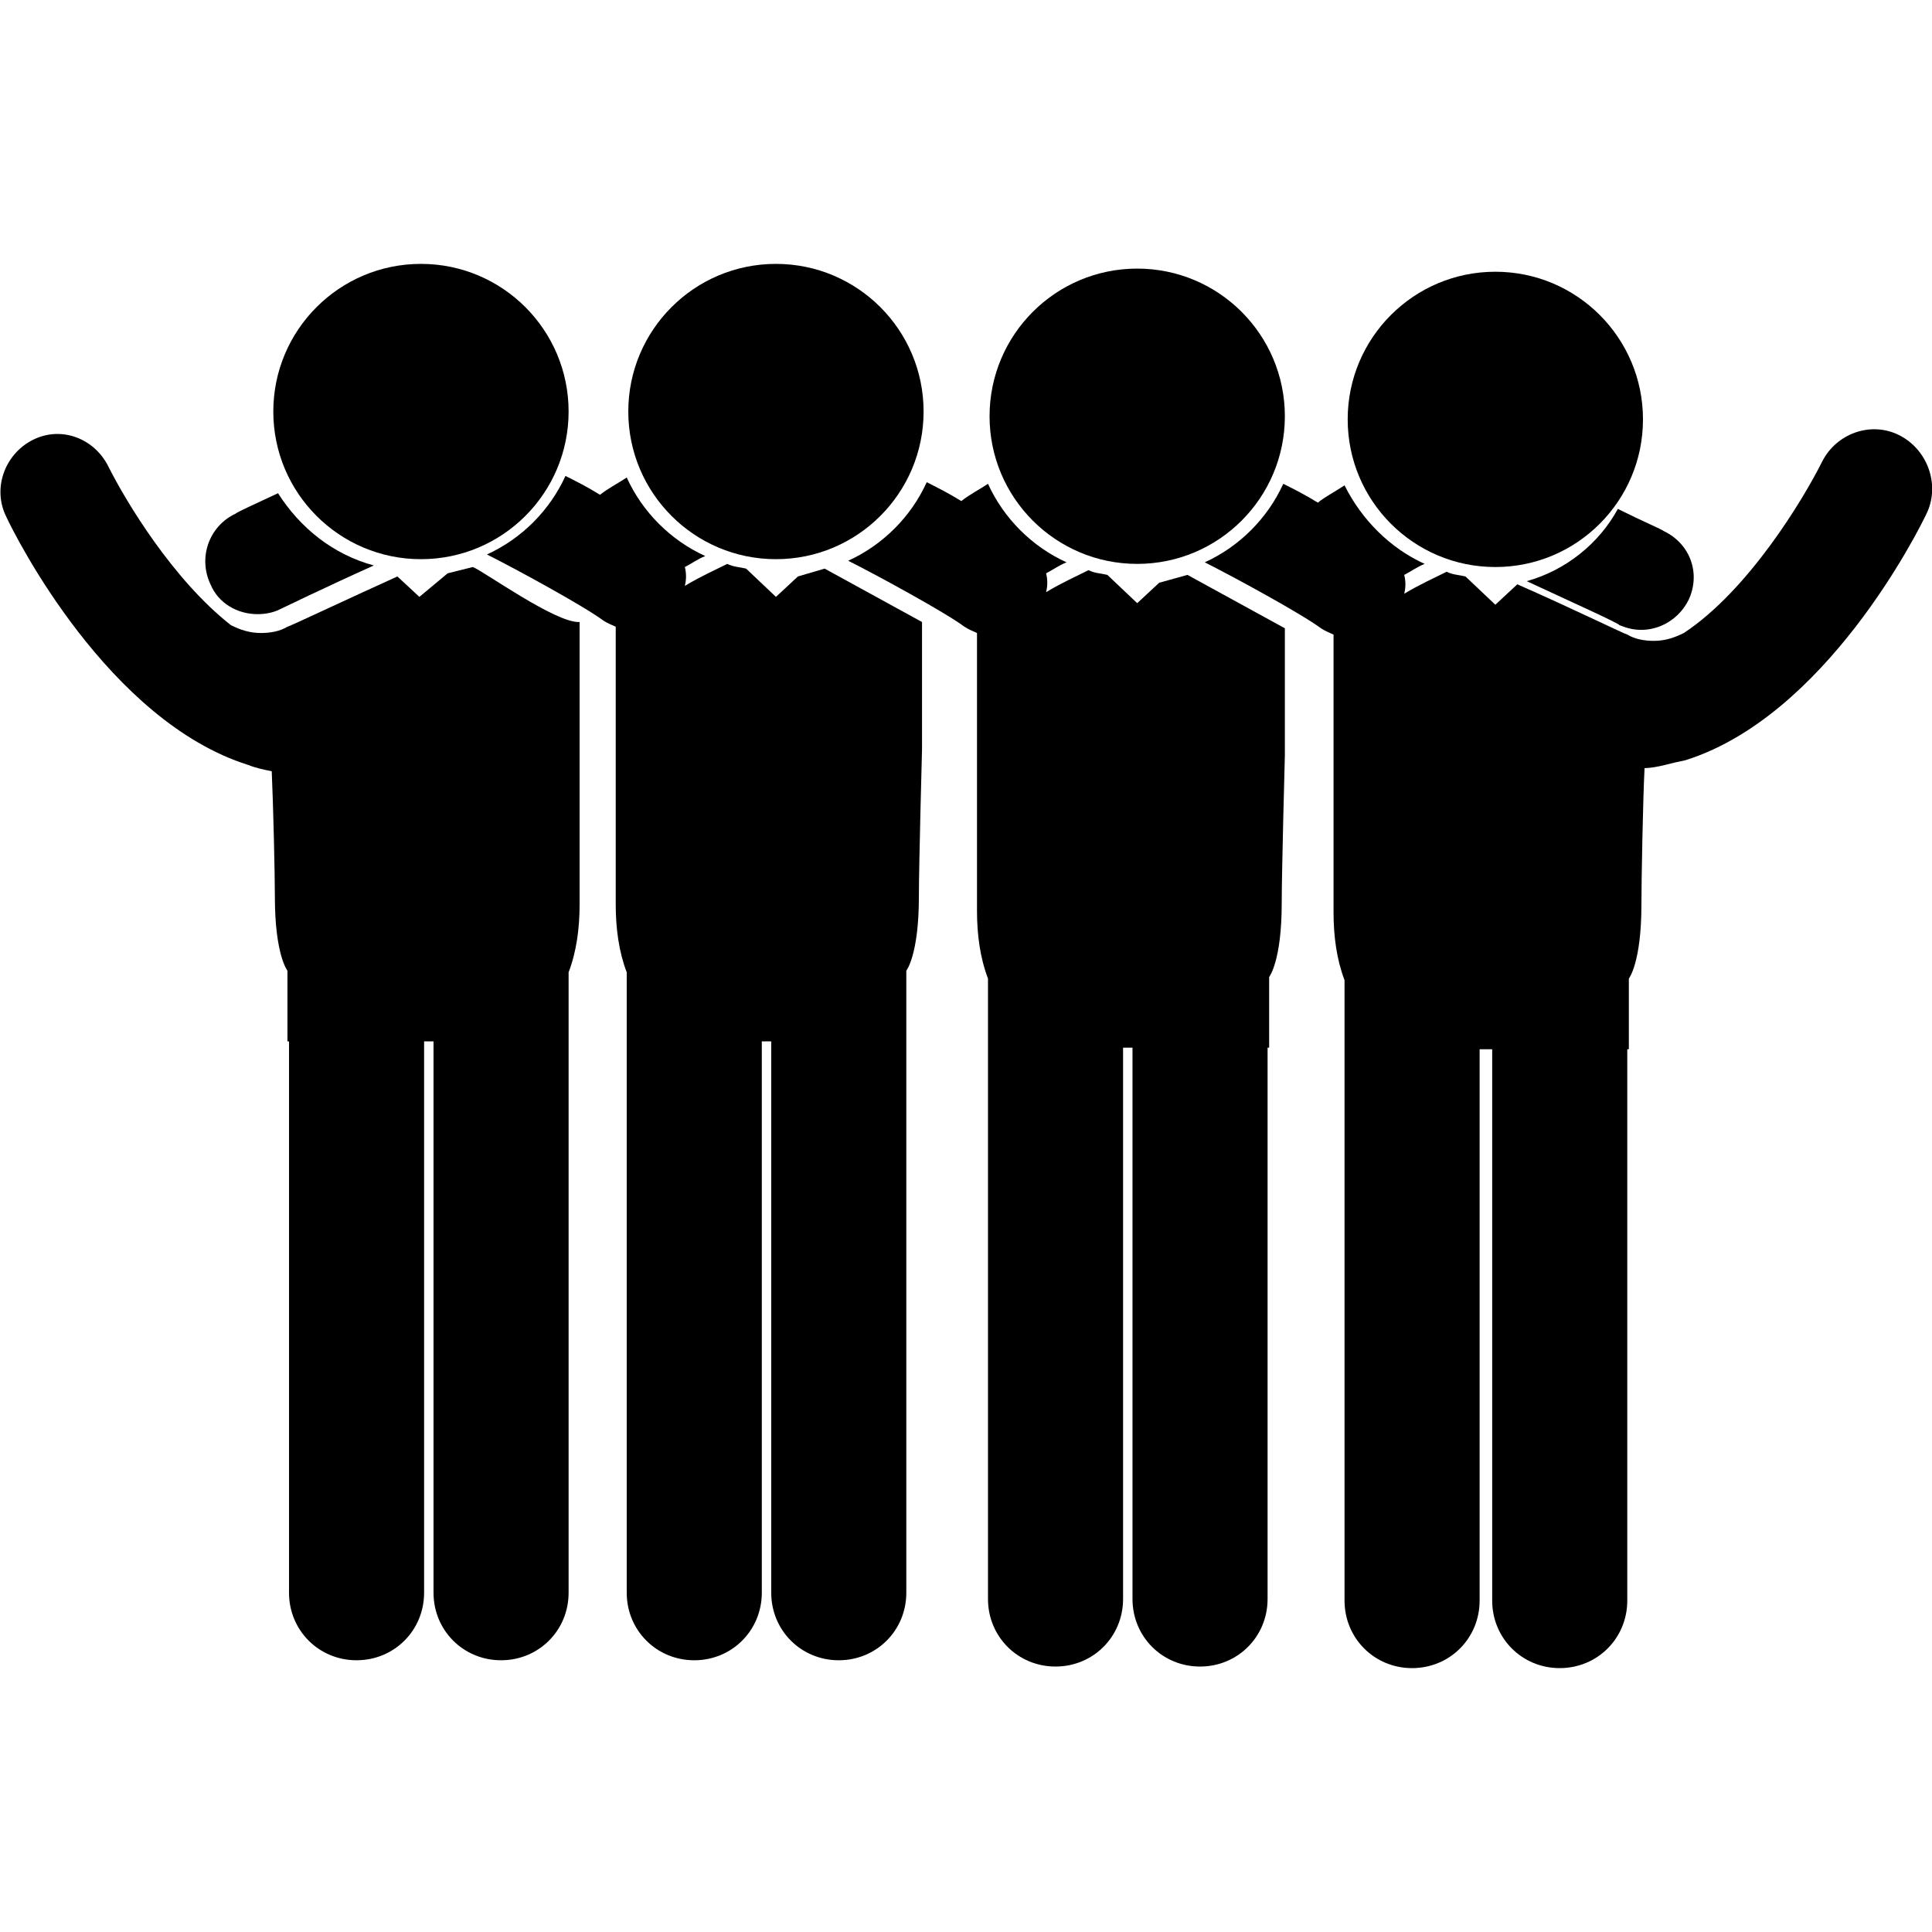 <?xml version="1.0" encoding="utf-8"?>
<!-- Generator: Adobe Illustrator 20.0.0, SVG Export Plug-In . SVG Version: 6.00 Build 0)  -->
<svg version="1.1" id="Capa_1" xmlns="http://www.w3.org/2000/svg" xmlns:xlink="http://www.w3.org/1999/xlink" x="0px" y="0px"
	 viewBox="0 0 123 123" style="enable-background:new 0 0 123 123;" xml:space="preserve">
<g>
	<path d="M97.2,37c2.8,1.3,5.9,2.7,5.9,2.8c0.5,0.2,0.9,0.3,1.4,0.3c1.2,0,2.4-0.7,3-1.9c0.8-1.7,0.1-3.6-1.6-4.4
		c-0.1-0.1-1.3-0.6-2.9-1.4C101.8,34.6,99.7,36.3,97.2,37z"/>
	<g>
		<path d="M50.8,36.7L49.4,38l-1.9-1.8c-0.4-0.1-0.8-0.1-1.2-0.3c-0.8,0.4-1.7,0.8-2.7,1.4c0.1-0.4,0.1-0.8,0-1.2
			c0.4-0.2,0.8-0.5,1.3-0.7c-2.2-1-4-2.8-5-5c-0.6,0.4-1.2,0.7-1.7,1.1c-0.8-0.5-1.6-0.9-2.2-1.2c-1,2.2-2.8,4-5,5
			c1.8,0.9,6.2,3.3,7.4,4.2c0.3,0.2,0.6,0.3,0.8,0.4v17.7c0,1.5,0.2,3,0.7,4.3c0,0.1,0,0.3,0,0.4v4h0c0,0.1,0,0.1,0,0.2l0,34.9
			c0,2.4,1.9,4.3,4.3,4.3s4.3-1.9,4.3-4.3l0-34.9c0-0.1,0-0.1,0-0.2h0.6c0,0.1,0,0.1,0,0.2l0,34.9c0,2.4,1.9,4.3,4.3,4.3l0,0
			c2.4,0,4.3-1.9,4.3-4.3l0-34.9c0-0.1,0-0.1,0-0.2h0l0-4.5c0,0,0.8-1,0.8-4.7c0-2,0.2-9.4,0.2-9.4l0-8.1c0,0-6.2-3.4-6.2-3.4
			L50.8,36.7z"/>
		<path d="M28.5,36.5L26.7,38l-1.4-1.3c-3.1,1.4-6.9,3.2-7,3.2c-0.5,0.3-1.1,0.4-1.7,0.4c-0.7,0-1.3-0.2-1.9-0.5l0,0
			C11,36.9,8,31.9,6.9,29.7C6,27.9,3.9,27.1,2.1,28c-1.8,0.9-2.6,3.1-1.7,4.9c0.6,1.3,6.5,13,15.4,15.8c0.5,0.2,1,0.3,1.5,0.4
			c0.1,2.2,0.2,6.6,0.2,8c0,3.7,0.8,4.7,0.8,4.7l0,4.5h0.1c0,0.1,0,0.1,0,0.2l0,34.9c0,2.4,1.9,4.3,4.3,4.3c2.4,0,4.3-1.9,4.3-4.3
			l0-34.9c0-0.1,0-0.1,0-0.2h0.6c0,0.1,0,0.1,0,0.2l0,34.9c0,2.4,1.9,4.3,4.3,4.3s4.3-1.9,4.3-4.3l0-34.9c0-0.1,0-0.1,0-0.2h0v-4
			c0-0.1,0-0.3,0-0.4c0.5-1.3,0.7-2.8,0.7-4.3v-18c-1.5,0.1-6.2-3.3-6.8-3.5C29.7,36.2,28.9,36.4,28.5,36.5z"/>
		<path d="M16.4,39.1c0.5,0,1-0.1,1.4-0.3c0,0,3.1-1.5,6-2.8c-2.6-0.7-4.7-2.4-6.1-4.6c-1.5,0.7-2.6,1.2-2.7,1.3
			c-1.7,0.8-2.4,2.8-1.6,4.5C13.9,38.4,15.1,39.1,16.4,39.1z"/>
		<circle cx="49.4" cy="26.2" r="9.4"/>
		<circle cx="26.8" cy="26.2" r="9.4"/>
		<path d="M73.8,37.1l-1.4,1.3l-1.9-1.8c-0.4-0.1-0.8-0.1-1.2-0.3c-0.8,0.4-1.7,0.8-2.7,1.4c0.1-0.4,0.1-0.8,0-1.2
			c0.4-0.2,0.8-0.5,1.3-0.7c-2.2-1-4-2.8-5-5c-0.6,0.4-1.2,0.7-1.7,1.1c-0.8-0.5-1.6-0.9-2.2-1.2c-1,2.2-2.8,4-5,5
			c1.8,0.9,6.2,3.3,7.4,4.2c0.3,0.2,0.6,0.3,0.8,0.4V58c0,1.5,0.2,3,0.7,4.3c0,0.1,0,0.3,0,0.4v4h0c0,0.1,0,0.1,0,0.2l0,34.9
			c0,2.4,1.9,4.3,4.3,4.3c2.4,0,4.3-1.9,4.3-4.3l0-34.9c0-0.1,0-0.1,0-0.2h0.6c0,0.1,0,0.1,0,0.2l0,34.9c0,2.4,1.9,4.3,4.3,4.3
			c2.4,0,4.3-1.9,4.3-4.3l0-34.9c0-0.1,0-0.1,0-0.2h0.1l0-4.5c0,0,0.8-1,0.8-4.7c0-2,0.2-9.4,0.2-9.4l0-8.1c0,0-6.2-3.4-6.2-3.4
			L73.8,37.1z"/>
		<circle cx="72.4" cy="26.5" r="9.4"/>
		<circle cx="95.2" cy="26.7" r="9.4"/>
		<path d="M120.9,27.7c-1.8-0.9-4-0.1-4.9,1.7c-1.2,2.4-4.7,8.2-8.8,10.9c-0.6,0.3-1.2,0.5-1.9,0.5c-0.6,0-1.2-0.1-1.7-0.4
			c-0.1,0-3.8-1.8-7-3.2l-1.4,1.3l-1.9-1.8c-0.4-0.1-0.8-0.1-1.2-0.3c-0.8,0.4-1.7,0.8-2.7,1.4c0.1-0.4,0.1-0.8,0-1.2
			c0.4-0.2,0.8-0.5,1.3-0.7c-2.2-1-4-2.8-5.1-5c-0.6,0.4-1.2,0.7-1.7,1.1c-0.8-0.5-1.6-0.9-2.2-1.2c-1,2.2-2.8,4-5,5
			c1.8,0.9,6.2,3.3,7.4,4.2c0.3,0.2,0.6,0.3,0.8,0.4v17.7c0,1.5,0.2,3,0.7,4.3c0,0.1,0,0.3,0,0.4v4h0c0,0.1,0,0.1,0,0.2l0,34.9
			c0,2.4,1.9,4.3,4.3,4.3c2.4,0,4.3-1.9,4.3-4.3l0-34.9c0-0.1,0-0.1,0-0.2H95c0,0.1,0,0.1,0,0.2l0,34.9c0,2.4,1.9,4.3,4.3,4.3l0,0
			c2.4,0,4.3-1.9,4.3-4.3l0-34.9c0-0.1,0-0.1,0-0.2h0.1l0-4.5c0,0,0.8-1,0.8-4.7c0-1.6,0.1-6.8,0.2-8.7c0.4,0,0.9-0.1,1.3-0.2l0,0
			c0,0,0,0,0,0c0.4-0.1,0.8-0.2,1.3-0.3c8.9-2.8,14.8-14.5,15.4-15.8C123.5,30.8,122.7,28.6,120.9,27.7z"/>
	</g>
</g>
</svg>
